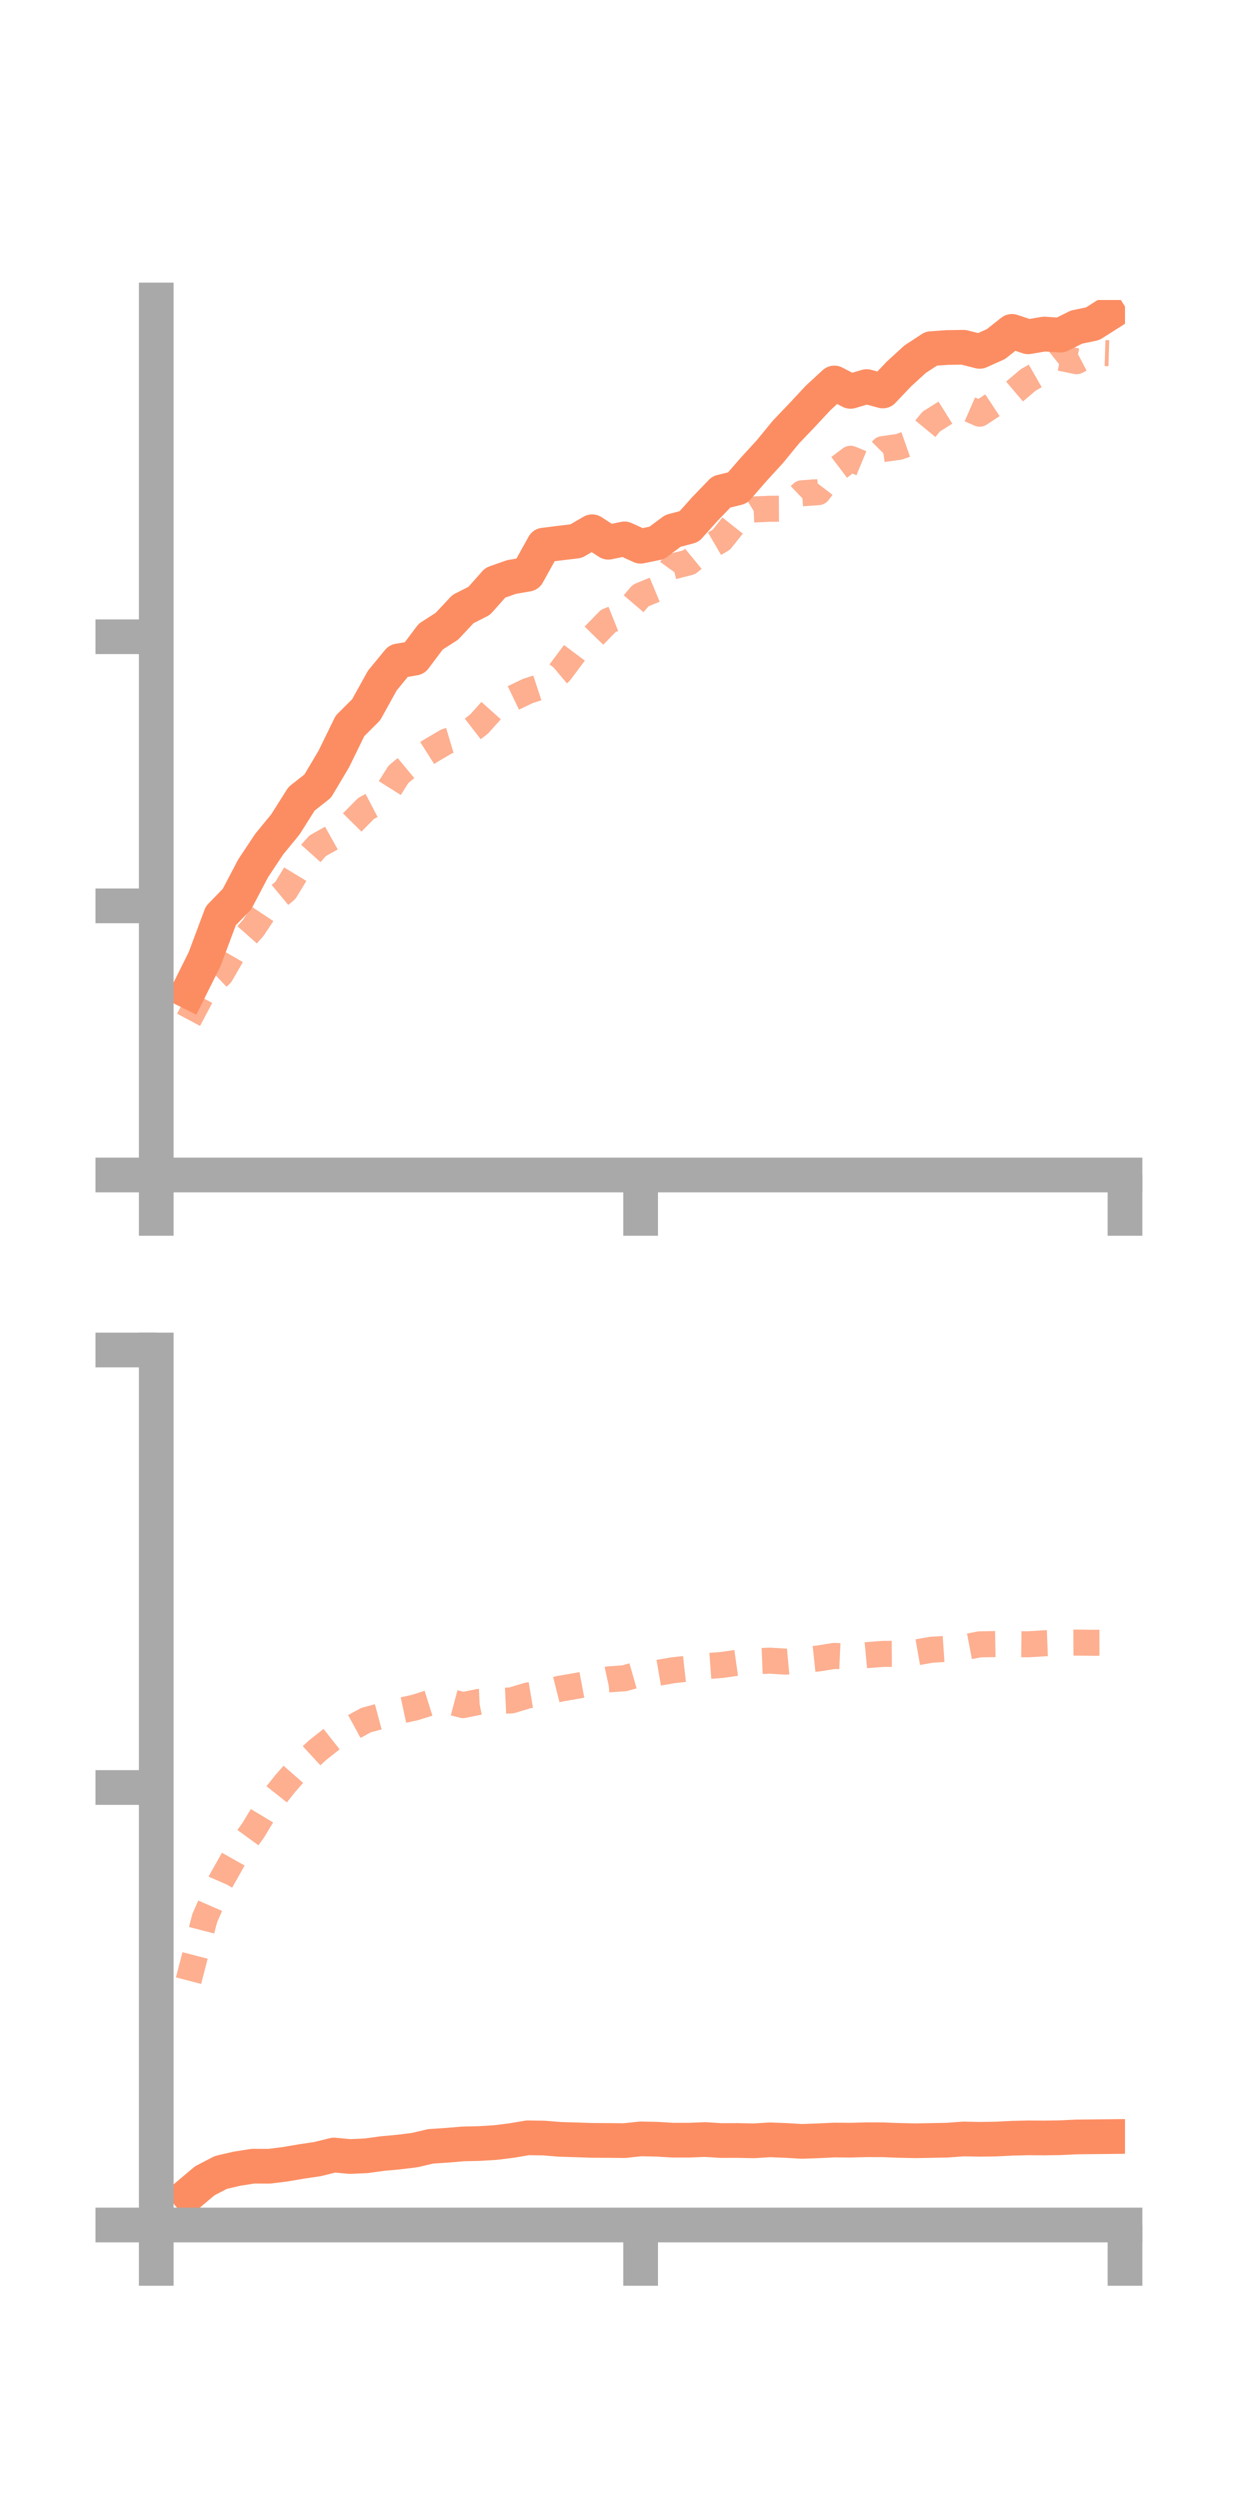 <?xml version="1.0" encoding="utf-8" standalone="no"?>
<!DOCTYPE svg PUBLIC "-//W3C//DTD SVG 1.1//EN"
  "http://www.w3.org/Graphics/SVG/1.1/DTD/svg11.dtd">
<!-- Created with matplotlib (https://matplotlib.org/) -->
<svg height="144pt" version="1.1" viewBox="0 0 72 144" width="72pt" xmlns="http://www.w3.org/2000/svg" xmlns:xlink="http://www.w3.org/1999/xlink">
 <defs>
  <style type="text/css">*{stroke-linecap:butt;stroke-linejoin:round;}</style>
 </defs>
 <g id="figure_1">
  <g id="patch_1">
   <path d="M 0 144 
L 72 144 
L 72 0 
L 0 0 
z
" style="fill:none;"/>
  </g>
  <g id="axes_1">
   <g id="patch_2">
    <path d="M 9 67.68 
L 64.8 67.68 
L 64.8 17.28 
L 9 17.28 
z
" style="fill:none;"/>
   </g>
   <g id="matplotlib.axis_1">
    <g id="xtick_1">
     <g id="line2d_1">
      <defs>
       <path d="M 0 0 
L 0 3.5 
" id="m7e805408f1" style="stroke:#a9a9a9;stroke-width:2;"/>
      </defs>
      <g>
       <use style="fill:#a9a9a9;stroke:#a9a9a9;stroke-width:2;" x="9" xlink:href="#m7e805408f1" y="67.68"/>
      </g>
     </g>
    </g>
    <g id="xtick_2">
     <g id="line2d_2">
      <g>
       <use style="fill:#a9a9a9;stroke:#a9a9a9;stroke-width:2;" x="36.9" xlink:href="#m7e805408f1" y="67.68"/>
      </g>
     </g>
    </g>
    <g id="xtick_3">
     <g id="line2d_3">
      <g>
       <use style="fill:#a9a9a9;stroke:#a9a9a9;stroke-width:2;" x="64.8" xlink:href="#m7e805408f1" y="67.68"/>
      </g>
     </g>
    </g>
   </g>
   <g id="matplotlib.axis_2">
    <g id="ytick_1">
     <g id="line2d_4">
      <defs>
       <path d="M 0 0 
L -3.5 0 
" id="m3a68dd5083" style="stroke:#a9a9a9;stroke-width:2;"/>
      </defs>
      <g>
       <use style="fill:#a9a9a9;stroke:#a9a9a9;stroke-width:2;" x="9" xlink:href="#m3a68dd5083" y="67.68"/>
      </g>
     </g>
    </g>
    <g id="ytick_2">
     <g id="line2d_5">
      <g>
       <use style="fill:#a9a9a9;stroke:#a9a9a9;stroke-width:2;" x="9" xlink:href="#m3a68dd5083" y="52.178"/>
      </g>
     </g>
    </g>
    <g id="ytick_3">
     <g id="line2d_6">
      <g>
       <use style="fill:#a9a9a9;stroke:#a9a9a9;stroke-width:2;" x="9" xlink:href="#m3a68dd5083" y="36.677"/>
      </g>
     </g>
    </g>
   </g>
   <g id="line2d_7">
    <path clip-path="url(#p5148ef2b1a)" d="M 10.86 57.105 
L 11.79 55.236 
L 12.72 52.747 
L 13.65 51.789 
L 14.58 50.017 
L 15.51 48.618 
L 16.44 47.484 
L 17.37 46.011 
L 18.3 45.279 
L 19.23 43.714 
L 20.16 41.81 
L 21.09 40.883 
L 22.02 39.204 
L 22.95 38.07 
L 23.88 37.908 
L 24.81 36.67 
L 25.74 36.073 
L 26.67 35.08 
L 27.6 34.61 
L 28.53 33.564 
L 29.46 33.237 
L 30.39 33.074 
L 31.32 31.398 
L 32.25 31.282 
L 33.18 31.171 
L 34.11 30.629 
L 35.04 31.233 
L 35.97 31.04 
L 36.9 31.463 
L 37.83 31.271 
L 38.76 30.579 
L 39.69 30.333 
L 40.62 29.298 
L 41.55 28.333 
L 42.48 28.104 
L 43.41 27.037 
L 44.34 26.021 
L 45.27 24.887 
L 46.2 23.913 
L 47.13 22.915 
L 48.06 22.06 
L 48.99 22.544 
L 49.92 22.267 
L 50.85 22.52 
L 51.78 21.541 
L 52.71 20.69 
L 53.64 20.082 
L 54.57 20.016 
L 55.5 20.003 
L 56.43 20.239 
L 57.36 19.823 
L 58.29 19.088 
L 59.22 19.4 
L 60.15 19.241 
L 61.08 19.303 
L 62.01 18.84 
L 62.94 18.646 
L 63.87 18.055 
" style="fill:none;stroke:#fc8d62;stroke-linecap:square;stroke-width:2;"/>
   </g>
   <g id="line2d_8">
    <path clip-path="url(#p5148ef2b1a)" d="M 10.86 58.741 
L 11.79 56.995 
L 12.72 56.118 
L 13.65 54.505 
L 14.58 53.455 
L 15.51 52.056 
L 16.44 51.286 
L 17.37 49.753 
L 18.3 48.714 
L 19.23 48.195 
L 20.16 47.502 
L 21.09 46.562 
L 22.02 46.075 
L 22.95 44.602 
L 23.88 43.831 
L 24.81 43.242 
L 25.74 42.698 
L 26.67 42.42 
L 27.6 41.7 
L 28.53 40.66 
L 29.46 40.254 
L 30.39 39.806 
L 31.32 39.501 
L 32.25 38.721 
L 33.18 37.479 
L 34.11 36.718 
L 35.04 35.762 
L 35.97 35.39 
L 36.9 34.301 
L 37.83 33.917 
L 38.76 32.627 
L 39.69 32.389 
L 40.62 31.627 
L 41.55 31.087 
L 42.48 29.919 
L 43.41 29.346 
L 44.34 29.305 
L 45.27 29.3 
L 46.2 28.413 
L 47.13 28.349 
L 48.06 27.13 
L 48.99 26.425 
L 49.92 26.807 
L 50.85 25.869 
L 51.78 25.738 
L 52.71 25.412 
L 53.64 24.281 
L 54.57 23.698 
L 55.5 23.422 
L 56.43 23.828 
L 57.36 23.213 
L 58.29 22.677 
L 59.22 21.887 
L 60.15 21.355 
L 61.08 20.612 
L 62.01 20.806 
L 62.94 20.317 
L 63.87 20.346 
" style="fill:none;stroke:#fc8d62;stroke-dasharray:1.5,1.5;stroke-dashoffset:0;stroke-opacity:0.7;stroke-width:1.5;"/>
   </g>
   <g id="patch_3">
    <path d="M 9 67.68 
L 9 17.28 
" style="fill:none;stroke:#a9a9a9;stroke-linecap:square;stroke-linejoin:miter;stroke-width:2;"/>
   </g>
   <g id="patch_4">
    <path d="M 64.8 67.68 
L 64.8 17.28 
" style="fill:none;"/>
   </g>
   <g id="patch_5">
    <path d="M 9 67.68 
L 64.8 67.68 
" style="fill:none;stroke:#a9a9a9;stroke-linecap:square;stroke-linejoin:miter;stroke-width:2;"/>
   </g>
   <g id="patch_6">
    <path d="M 9 17.28 
L 64.8 17.28 
" style="fill:none;"/>
   </g>
  </g>
  <g id="axes_2">
   <g id="patch_7">
    <path d="M 9 128.16 
L 64.8 128.16 
L 64.8 77.76 
L 9 77.76 
z
" style="fill:none;"/>
   </g>
   <g id="matplotlib.axis_3">
    <g id="xtick_4">
     <g id="line2d_9">
      <g>
       <use style="fill:#a9a9a9;stroke:#a9a9a9;stroke-width:2;" x="9" xlink:href="#m7e805408f1" y="128.16"/>
      </g>
     </g>
    </g>
    <g id="xtick_5">
     <g id="line2d_10">
      <g>
       <use style="fill:#a9a9a9;stroke:#a9a9a9;stroke-width:2;" x="36.9" xlink:href="#m7e805408f1" y="128.16"/>
      </g>
     </g>
    </g>
    <g id="xtick_6">
     <g id="line2d_11">
      <g>
       <use style="fill:#a9a9a9;stroke:#a9a9a9;stroke-width:2;" x="64.8" xlink:href="#m7e805408f1" y="128.16"/>
      </g>
     </g>
    </g>
   </g>
   <g id="matplotlib.axis_4">
    <g id="ytick_4">
     <g id="line2d_12">
      <g>
       <use style="fill:#a9a9a9;stroke:#a9a9a9;stroke-width:2;" x="9" xlink:href="#m3a68dd5083" y="128.16"/>
      </g>
     </g>
    </g>
    <g id="ytick_5">
     <g id="line2d_13">
      <g>
       <use style="fill:#a9a9a9;stroke:#a9a9a9;stroke-width:2;" x="9" xlink:href="#m3a68dd5083" y="102.96"/>
      </g>
     </g>
    </g>
    <g id="ytick_6">
     <g id="line2d_14">
      <g>
       <use style="fill:#a9a9a9;stroke:#a9a9a9;stroke-width:2;" x="9" xlink:href="#m3a68dd5083" y="77.76"/>
      </g>
     </g>
    </g>
   </g>
   <g id="line2d_15">
    <path clip-path="url(#p1f0bf6b154)" d="M 10.86 126.402 
L 11.79 125.617 
L 12.72 125.133 
L 13.65 124.917 
L 14.58 124.771 
L 15.51 124.776 
L 16.44 124.659 
L 17.37 124.5 
L 18.3 124.362 
L 19.23 124.13 
L 20.16 124.216 
L 21.09 124.174 
L 22.02 124.047 
L 22.95 123.961 
L 23.88 123.847 
L 24.81 123.629 
L 25.74 123.568 
L 26.67 123.49 
L 27.6 123.468 
L 28.53 123.412 
L 29.46 123.297 
L 30.39 123.139 
L 31.32 123.152 
L 32.25 123.227 
L 33.18 123.255 
L 34.11 123.286 
L 35.04 123.291 
L 35.97 123.3 
L 36.9 123.2 
L 37.83 123.219 
L 38.76 123.274 
L 39.69 123.274 
L 40.62 123.238 
L 41.55 123.296 
L 42.48 123.291 
L 43.41 123.312 
L 44.34 123.254 
L 45.27 123.29 
L 46.2 123.344 
L 47.13 123.31 
L 48.06 123.266 
L 48.99 123.274 
L 49.92 123.249 
L 50.85 123.252 
L 51.78 123.287 
L 52.71 123.307 
L 53.64 123.292 
L 54.57 123.273 
L 55.5 123.204 
L 56.43 123.223 
L 57.36 123.21 
L 58.29 123.163 
L 59.22 123.141 
L 60.15 123.147 
L 61.08 123.133 
L 62.01 123.088 
L 62.94 123.079 
L 63.87 123.069 
" style="fill:none;stroke:#fc8d62;stroke-linecap:square;stroke-width:2;"/>
   </g>
   <g id="line2d_16">
    <path clip-path="url(#p1f0bf6b154)" d="M 10.86 114.086 
L 11.79 110.494 
L 12.72 108.36 
L 13.65 106.711 
L 14.58 105.434 
L 15.51 103.888 
L 16.44 102.72 
L 17.37 101.661 
L 18.3 100.805 
L 19.23 100.071 
L 20.16 99.58 
L 21.09 99.076 
L 22.02 98.827 
L 22.95 98.559 
L 23.88 98.36 
L 24.81 98.068 
L 25.74 97.969 
L 26.67 98.215 
L 27.6 98.027 
L 28.53 97.985 
L 29.46 97.943 
L 30.39 97.662 
L 31.32 97.507 
L 32.25 97.271 
L 33.18 97.112 
L 34.11 96.936 
L 35.04 96.733 
L 35.97 96.668 
L 36.9 96.402 
L 37.83 96.369 
L 38.76 96.208 
L 39.69 96.104 
L 40.62 95.973 
L 41.55 95.905 
L 42.48 95.774 
L 43.41 95.692 
L 44.34 95.654 
L 45.27 95.712 
L 46.2 95.627 
L 47.13 95.529 
L 48.06 95.381 
L 48.99 95.423 
L 49.92 95.336 
L 50.85 95.265 
L 51.78 95.26 
L 52.71 95.191 
L 53.64 95.028 
L 54.57 94.967 
L 55.5 94.893 
L 56.43 94.714 
L 57.36 94.699 
L 58.29 94.701 
L 59.22 94.711 
L 60.15 94.654 
L 61.08 94.618 
L 62.01 94.614 
L 62.94 94.624 
L 63.87 94.623 
" style="fill:none;stroke:#fc8d62;stroke-dasharray:1.5,1.5;stroke-dashoffset:0;stroke-opacity:0.7;stroke-width:1.5;"/>
   </g>
   <g id="patch_8">
    <path d="M 9 128.16 
L 9 77.76 
" style="fill:none;stroke:#a9a9a9;stroke-linecap:square;stroke-linejoin:miter;stroke-width:2;"/>
   </g>
   <g id="patch_9">
    <path d="M 64.8 128.16 
L 64.8 77.76 
" style="fill:none;"/>
   </g>
   <g id="patch_10">
    <path d="M 9 128.16 
L 64.8 128.16 
" style="fill:none;stroke:#a9a9a9;stroke-linecap:square;stroke-linejoin:miter;stroke-width:2;"/>
   </g>
   <g id="patch_11">
    <path d="M 9 77.76 
L 64.8 77.76 
" style="fill:none;"/>
   </g>
  </g>
 </g>
 <defs>
  <clipPath id="p5148ef2b1a">
   <rect height="50.4" width="55.8" x="9" y="17.28"/>
  </clipPath>
  <clipPath id="p1f0bf6b154">
   <rect height="50.4" width="55.8" x="9" y="77.76"/>
  </clipPath>
 </defs>
</svg>
